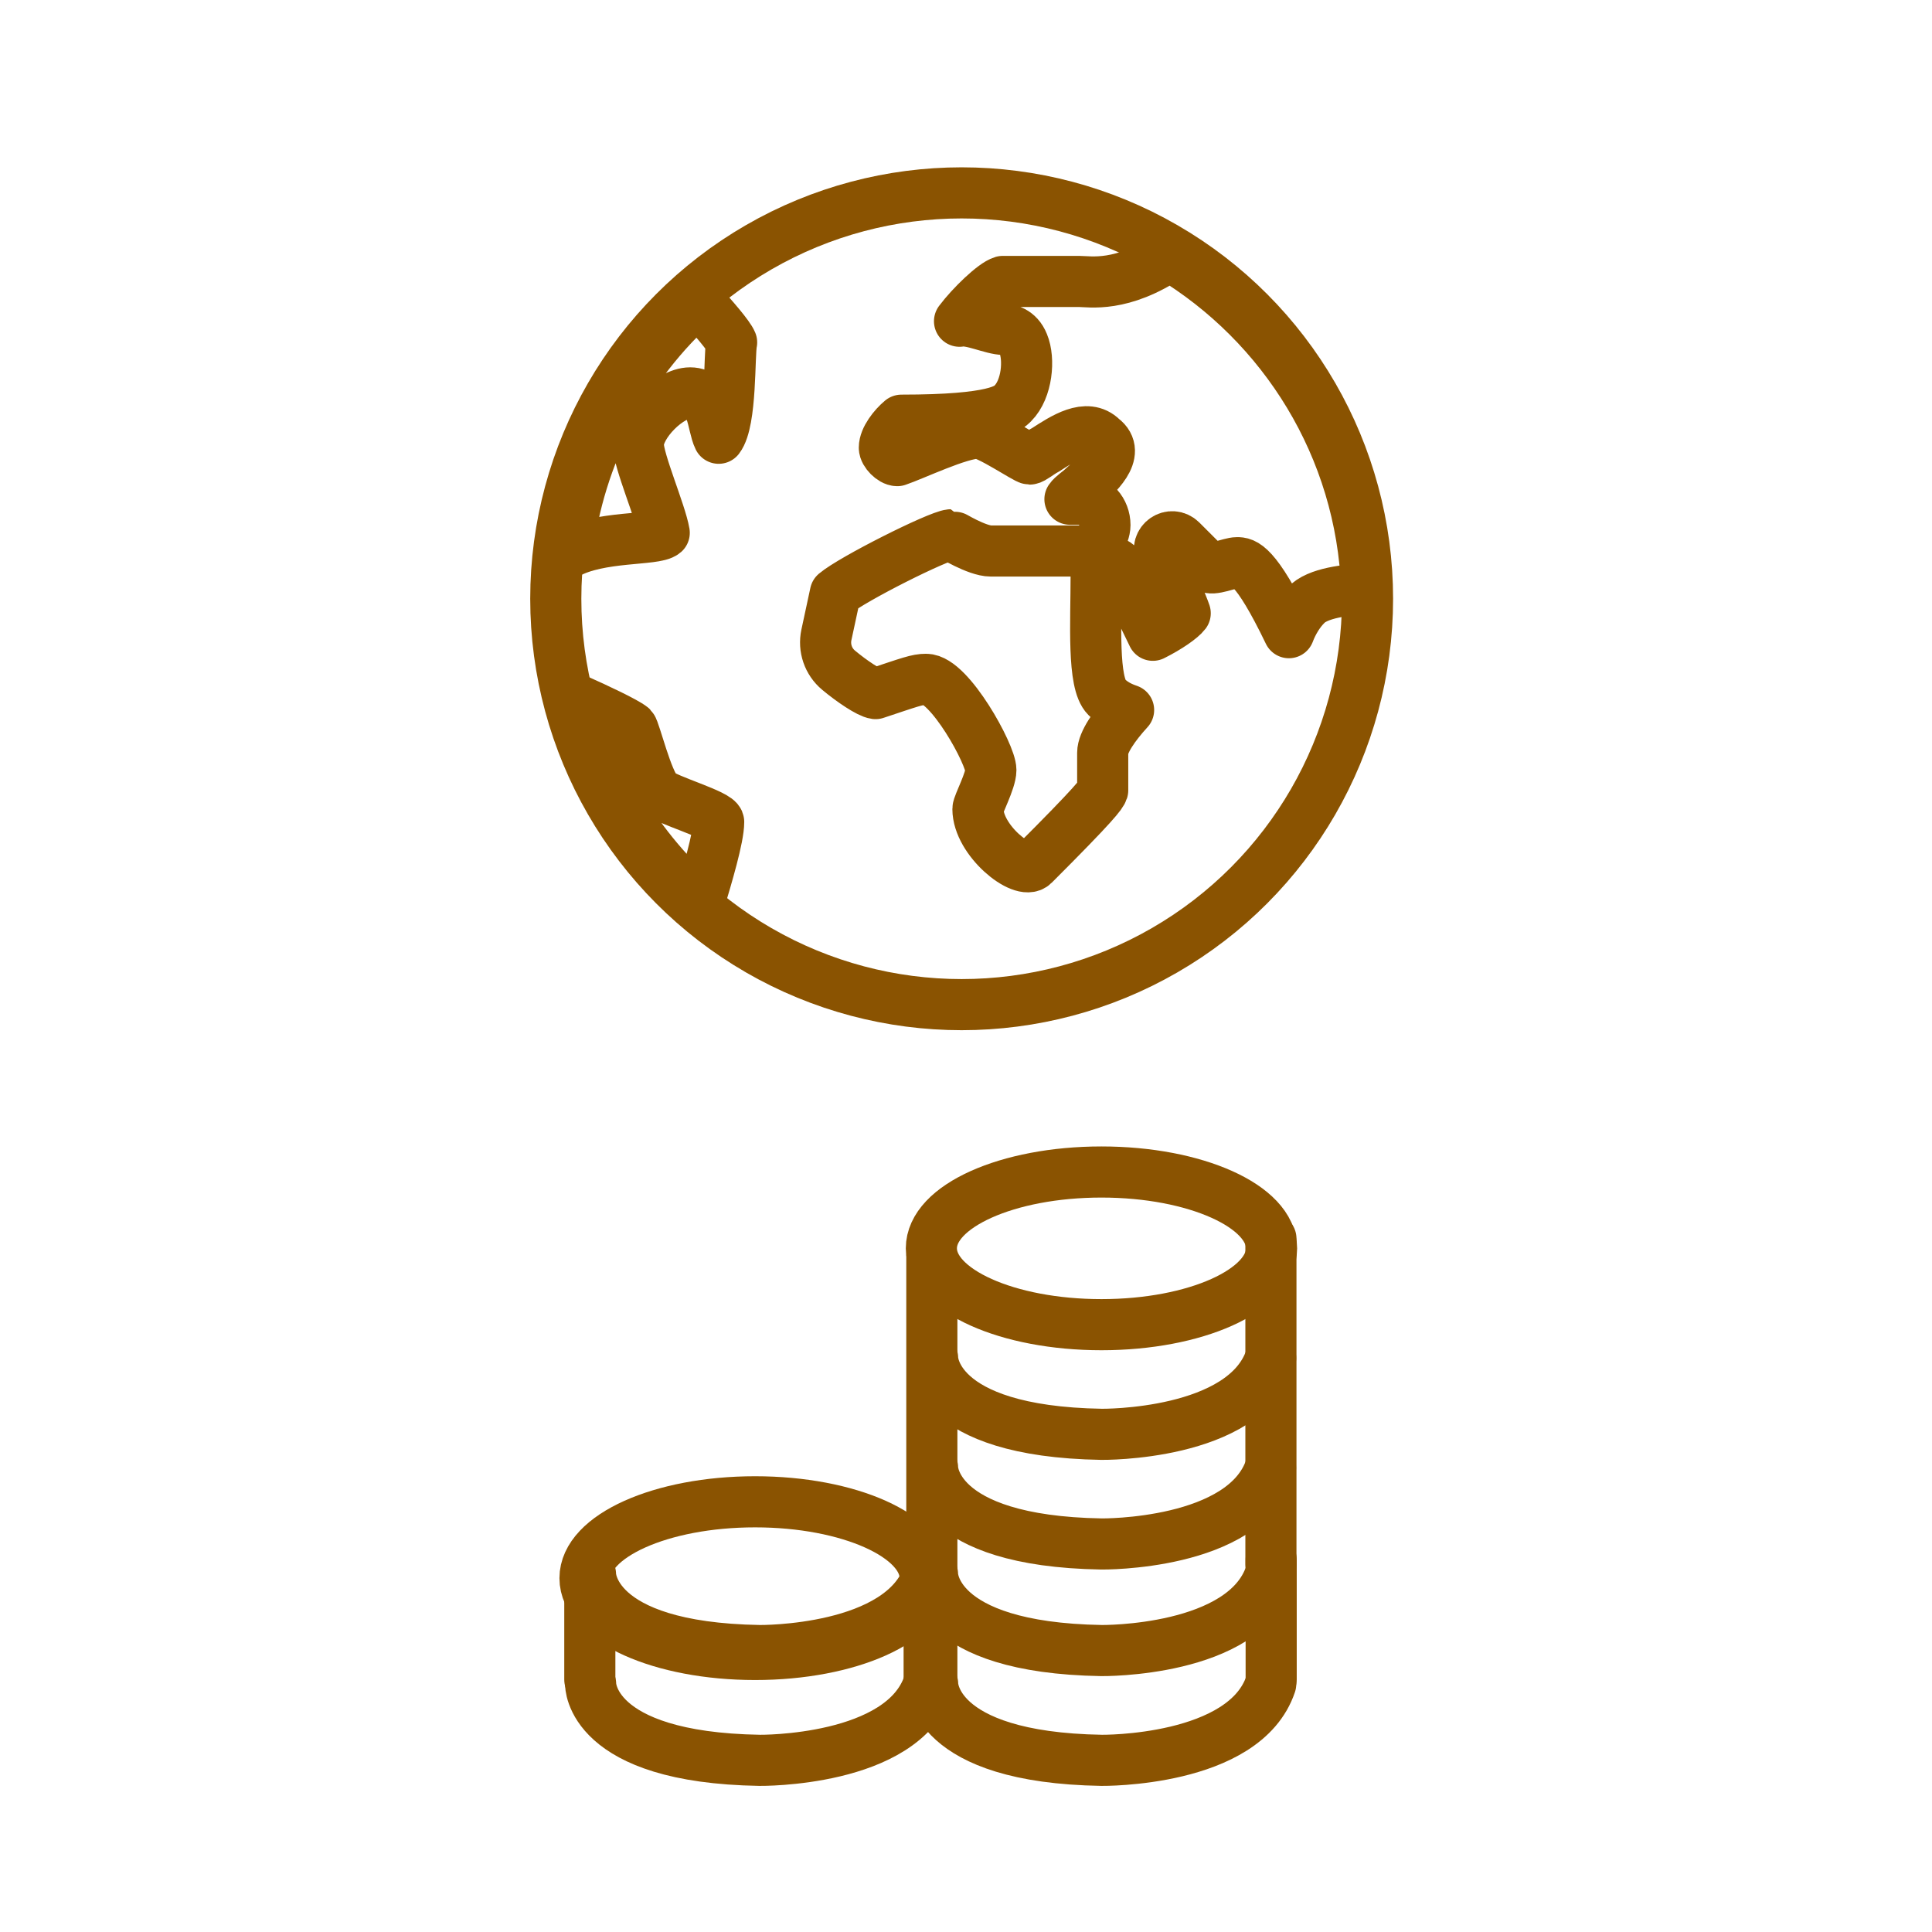 <?xml version='1.0' encoding='UTF-8'?>
<svg xmlns="http://www.w3.org/2000/svg" id="e" data-name="Service environnement" viewBox="0 0 453.54 453.54">
  <defs>
    <style>
      .ak {
        stroke-linecap: round;
        stroke-linejoin: round;
      }

      .ak, .al {
        fill: none;
        stroke: #8A5301;
        stroke-width: 12px;
      }

      .al {
        stroke-miterlimit: 10;
      }
    </style>
  </defs>
  <g>
    <g>
      <line class="ak" x1="218.75" y1="295.15" x2="218.75" y2="394.28"/>
      <line class="ak" x1="298.35" y1="290.77" x2="298.35" y2="367.19"/>
      <path class="ak" d="M218.92,344.53s-.38,17.26,39.67,17.92c0,0,33.54.42,39.67-17.92"/>
      <line class="ak" x1="298.41" y1="366.13" x2="298.41" y2="394.26"/>
      <g>
        <path class="ak" d="M218.91,369.55s-.38,17.26,39.67,17.92c0,0,33.54.42,39.67-17.92"/>
        <ellipse class="ak" cx="258.57" cy="293.05" rx="39.93" ry="17.92"/>
        <path class="ak" d="M218.93,318.79s-.38,17.26,39.68,17.92c0,0,33.55.42,39.68-17.92"/>
        <path class="ak" d="M218.94,395.32s-.38,17.26,39.68,17.92c0,0,33.55.42,39.68-17.92"/>
      </g>
    </g>
    <g>
      <line class="ak" x1="218.06" y1="366.35" x2="218.06" y2="367.19"/>
      <line class="ak" x1="218.12" y1="368.74" x2="218.12" y2="394.26"/>
      <g>
        <ellipse class="ak" cx="177.26" cy="370.47" rx="39.93" ry="17.92"/>
        <g>
          <path class="ak" d="M138.62,369.55s-.38,17.26,39.67,17.92c0,0,33.54.42,39.67-17.92"/>
          <line class="ak" x1="138.46" y1="370.74" x2="138.46" y2="394.28"/>
          <path class="ak" d="M138.65,395.32s-.38,17.26,39.68,17.92c0,0,33.55.42,39.68-17.92"/>
        </g>
      </g>
    </g>
  </g>
  <g>
    <g>
      <path class="ak" d="M149.85,104.4c0-4.87,7.3-12.17,12.17-12.17,5.42,0,5.17,7.61,6.69,10.65,3.04-3.96,2.43-19.76,3.04-22.5-.61-1.52-4.26-5.78-7.91-9.74-16.73,14.91-27.99,35.9-30.73,59.33,7.61-4.26,20.69-3.06,22.82-4.89-.79-4.72-6.08-16.91-6.08-20.69Z"/>
      <path class="ak" d="M154.41,185.95c-2.51-2.51-5.36-14.49-6.08-15.21-1.52-1.22-7.91-4.26-13.39-6.69,4.87,18.86,15.21,35.29,29.21,47.77,1.83-6.08,4.56-15.21,4.56-18.86,0-1.67-12.49-5.18-14.3-7Z"/>
      <path class="ak" d="M274.59,59.99c-11.26,7.61-18.81,6.08-21.24,6.08h-17.95c-2.13.61-7.41,5.69-10.15,9.34,2.67-.54,7.68,1.92,10.4,1.92.91,0,3.35.3,4.56,3.35,1.52,3.65.91,10.65-2.43,14-1.22,1.22-3.96,3.96-26.16,3.96-1.83,1.52-4.02,4.32-4.02,6.45,0,1.22,1.83,3.04,3.04,3.04,3.77-1.26,14.57-6.45,18.93-6.45,2.46,0,11.32,6.08,12.17,6.08.61,0,2.43-1.52,3.65-2.13,4.25-2.74,9.73-6.39,13.38-2.74,4.62,3.46-1.52,8.82-4.56,11.56-.91.91-2.43,1.83-3.04,2.74h2.74c3.04,0,5.48,2.74,5.48,6.08,0,1.22-.61,2.74-1.22,3.65-.91,1.52-2.43,2.43-4.26,2.43h-21.3c-3.29,0-9.43-3.81-9.44-3.81-3.04.3-23.11,10.38-27.07,13.73l-2.1,9.76c-.66,3.08.43,6.27,2.85,8.29,3.1,2.59,7.15,5.31,8.68,5.5,8.13-2.7,9.75-3.35,11.87-3.35,5.48,0,15.21,17.65,15.21,21.3,0,2.5-3.04,8.11-3.04,9.13,0,7.36,10.44,15.74,13.08,13.08,14.61-14.6,15.91-16.54,16.21-17.45v-8.82c0-2.43,2.74-6.39,6.08-10.04-1.82-.61-3.65-1.52-5.17-3.04-3.35-3.35-2.45-17.25-2.45-28.81,0-3.33,4.24-4.29,5.78-1.22l7.53,15.53c3.65-1.83,6.69-3.96,7.6-5.17-.61-1.83-3.34-8.21-5.78-13.39-1.42-3.57,2.55-5.97,4.87-3.65l6.08,6.08c1.07,1.07,5.3-.91,7-.91,1.52,0,4.26,0,12.17,16.43.91-2.44,2.43-4.87,3.96-6.39,2.74-3.04,9.74-3.65,14.3-3.96-1.22-33.16-19.47-62.07-46.24-78.19Z"/>
    </g>
    <circle class="al" cx="225.75" cy="140.56" r="95.28"/>
  </g>
</svg>
